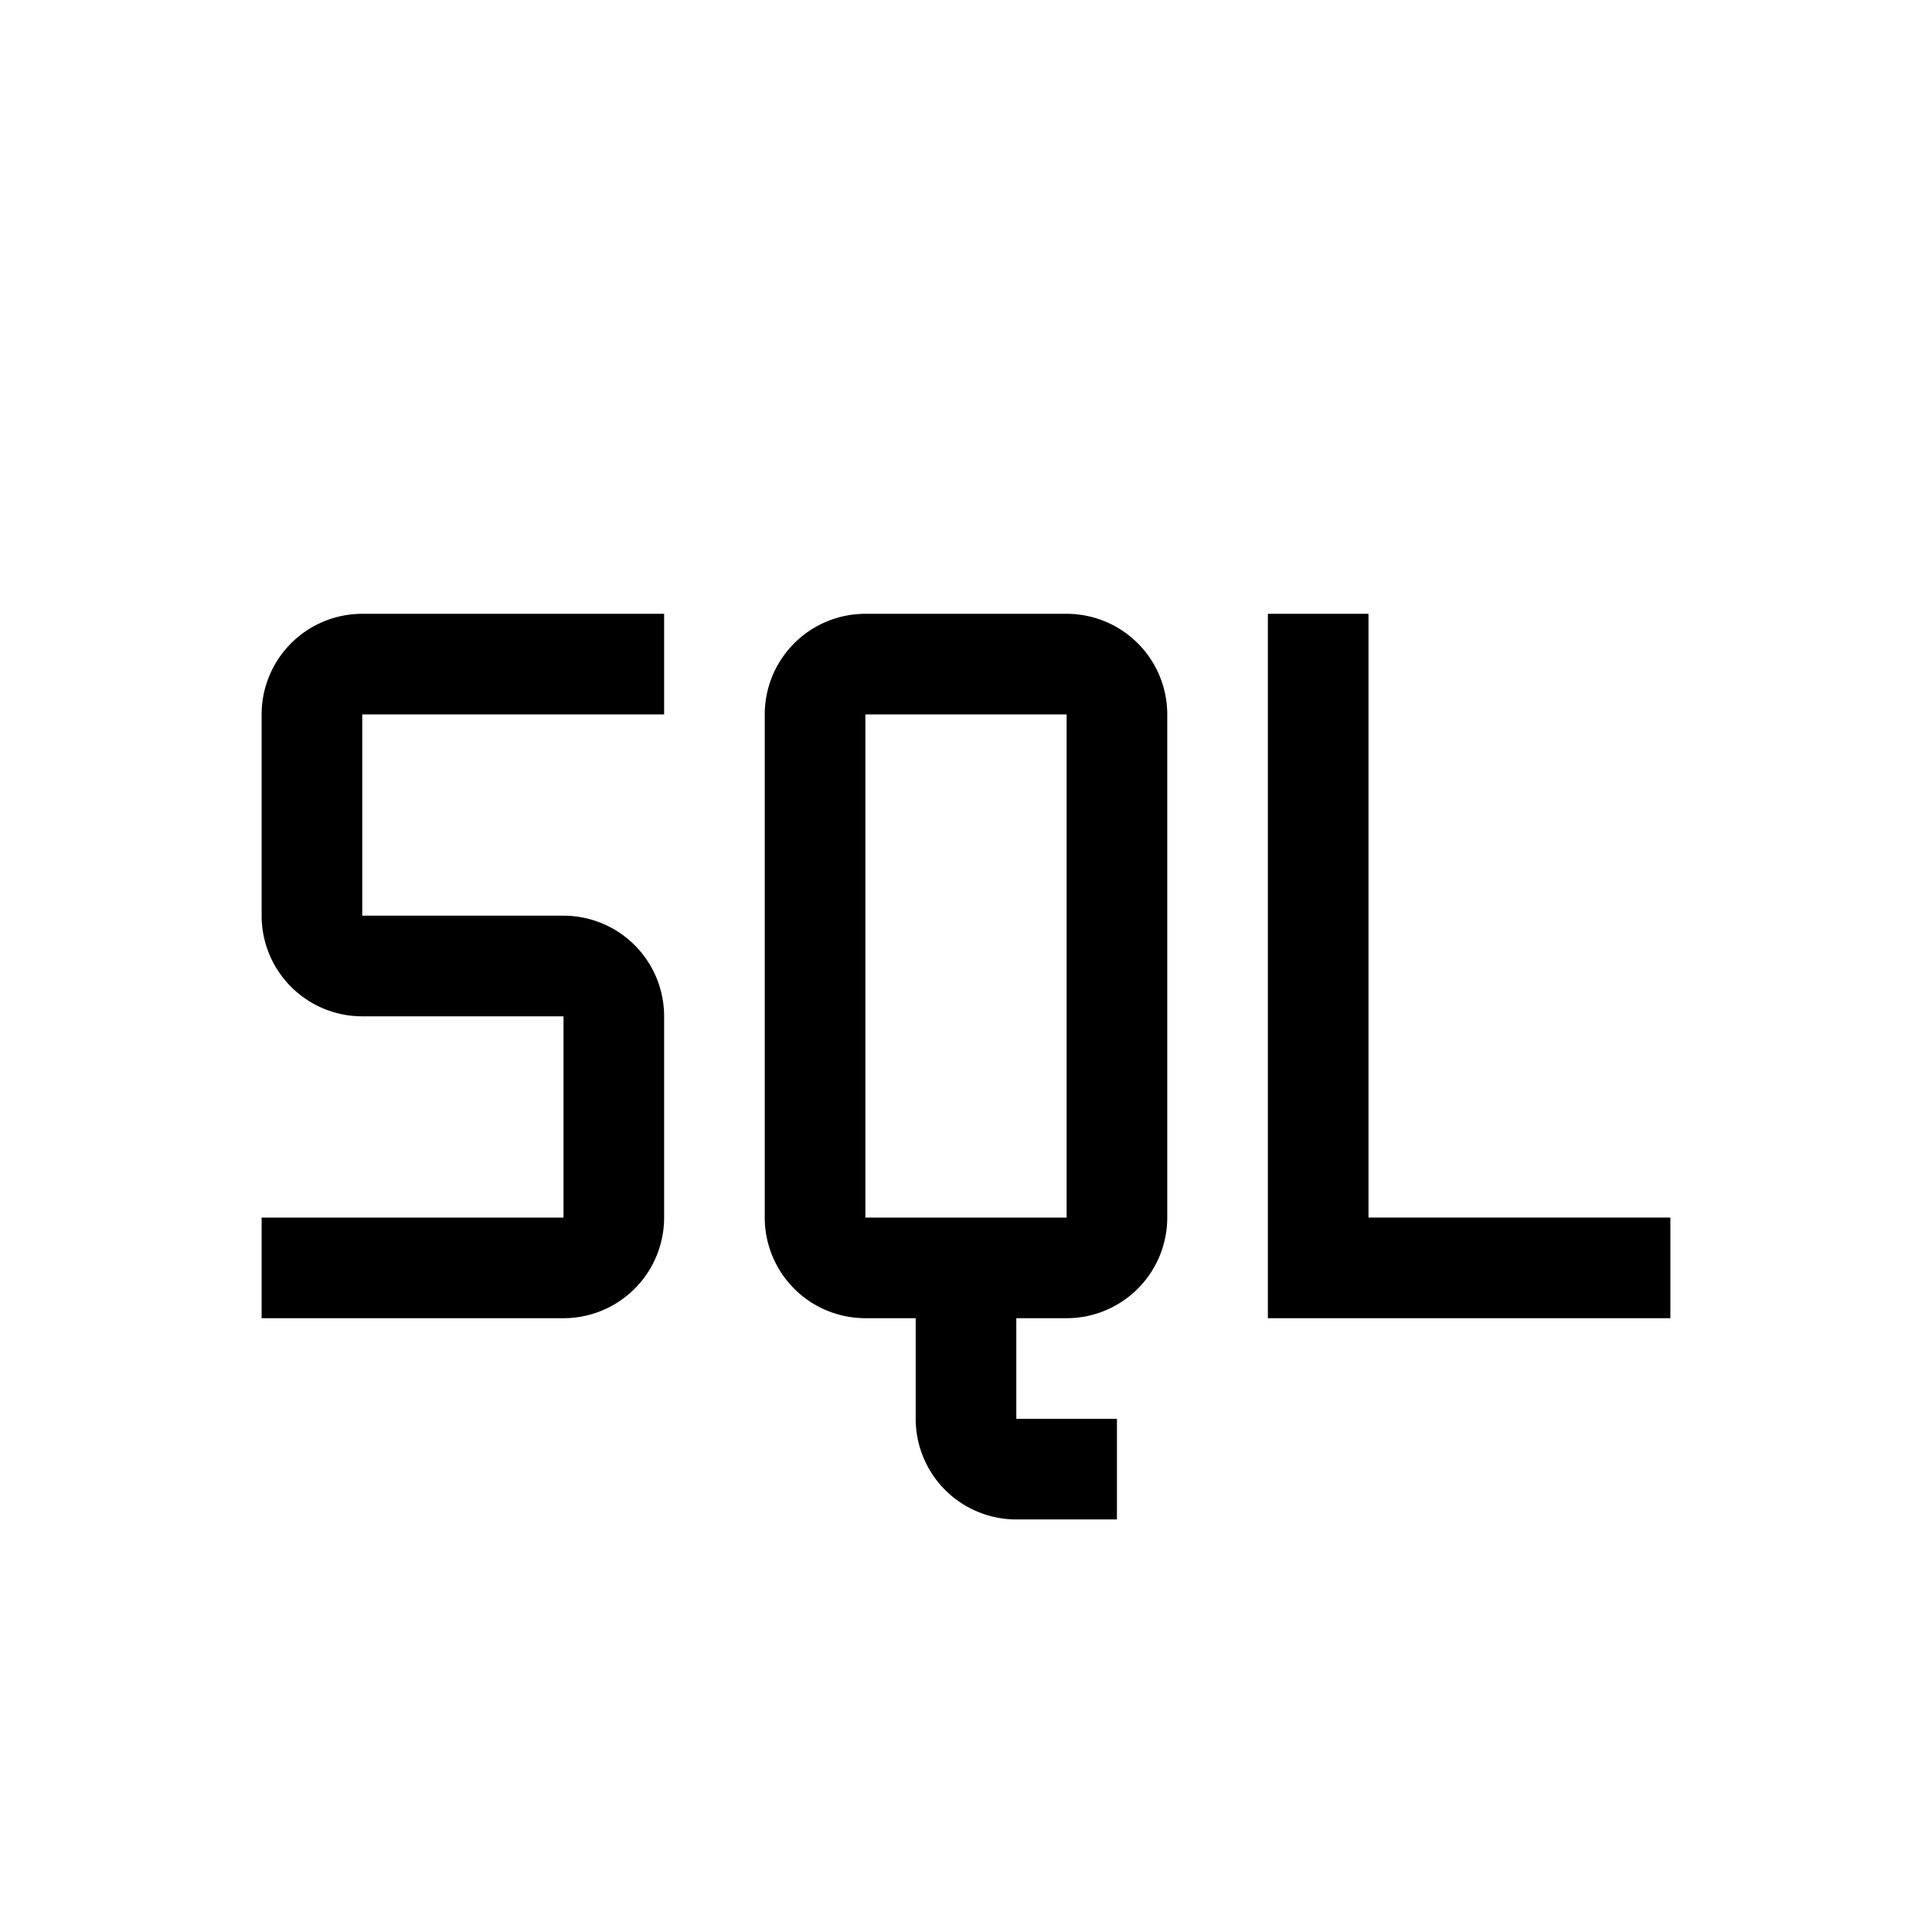 <!DOCTYPE svg PUBLIC "-//W3C//DTD SVG 1.1//EN" "http://www.w3.org/Graphics/SVG/1.1/DTD/svg11.dtd">
<!-- Uploaded to: SVG Repo, www.svgrepo.com, Transformed by: SVG Repo Mixer Tools -->
<svg fill="#000000" width="256px" height="256px" viewBox="-3.2 -3.2 38.40 38.40" id="icon" xmlns="http://www.w3.org/2000/svg">
<g id="SVGRepo_bgCarrier" stroke-width="0"/>
<g id="SVGRepo_tracerCarrier" stroke-linecap="round" stroke-linejoin="round"/>
<g id="SVGRepo_iconCarrier">
<defs>
<style>.cls-1{fill:none;}</style>
</defs>
<title>SQL</title>
<polygon points="24 21 24 9 22 9 22 23 30 23 30 21 24 21"/>
<path d="M18,9H14a2,2,0,0,0-2,2V21a2,2,0,0,0,2,2h1v2a2,2,0,0,0,2,2h2V25H17V23h1a2,2,0,0,0,2-2V11A2,2,0,0,0,18,9ZM14,21V11h4V21Z"/>
<path d="M8,23H2V21H8V17H4a2,2,0,0,1-2-2V11A2,2,0,0,1,4,9h6v2H4v4H8a2,2,0,0,1,2,2v4A2,2,0,0,1,8,23Z"/>
<rect id="_Transparent_Rectangle_" data-name="&lt;Transparent Rectangle&gt;" class="cls-1" width="32" height="32"/>
</g>
</svg>